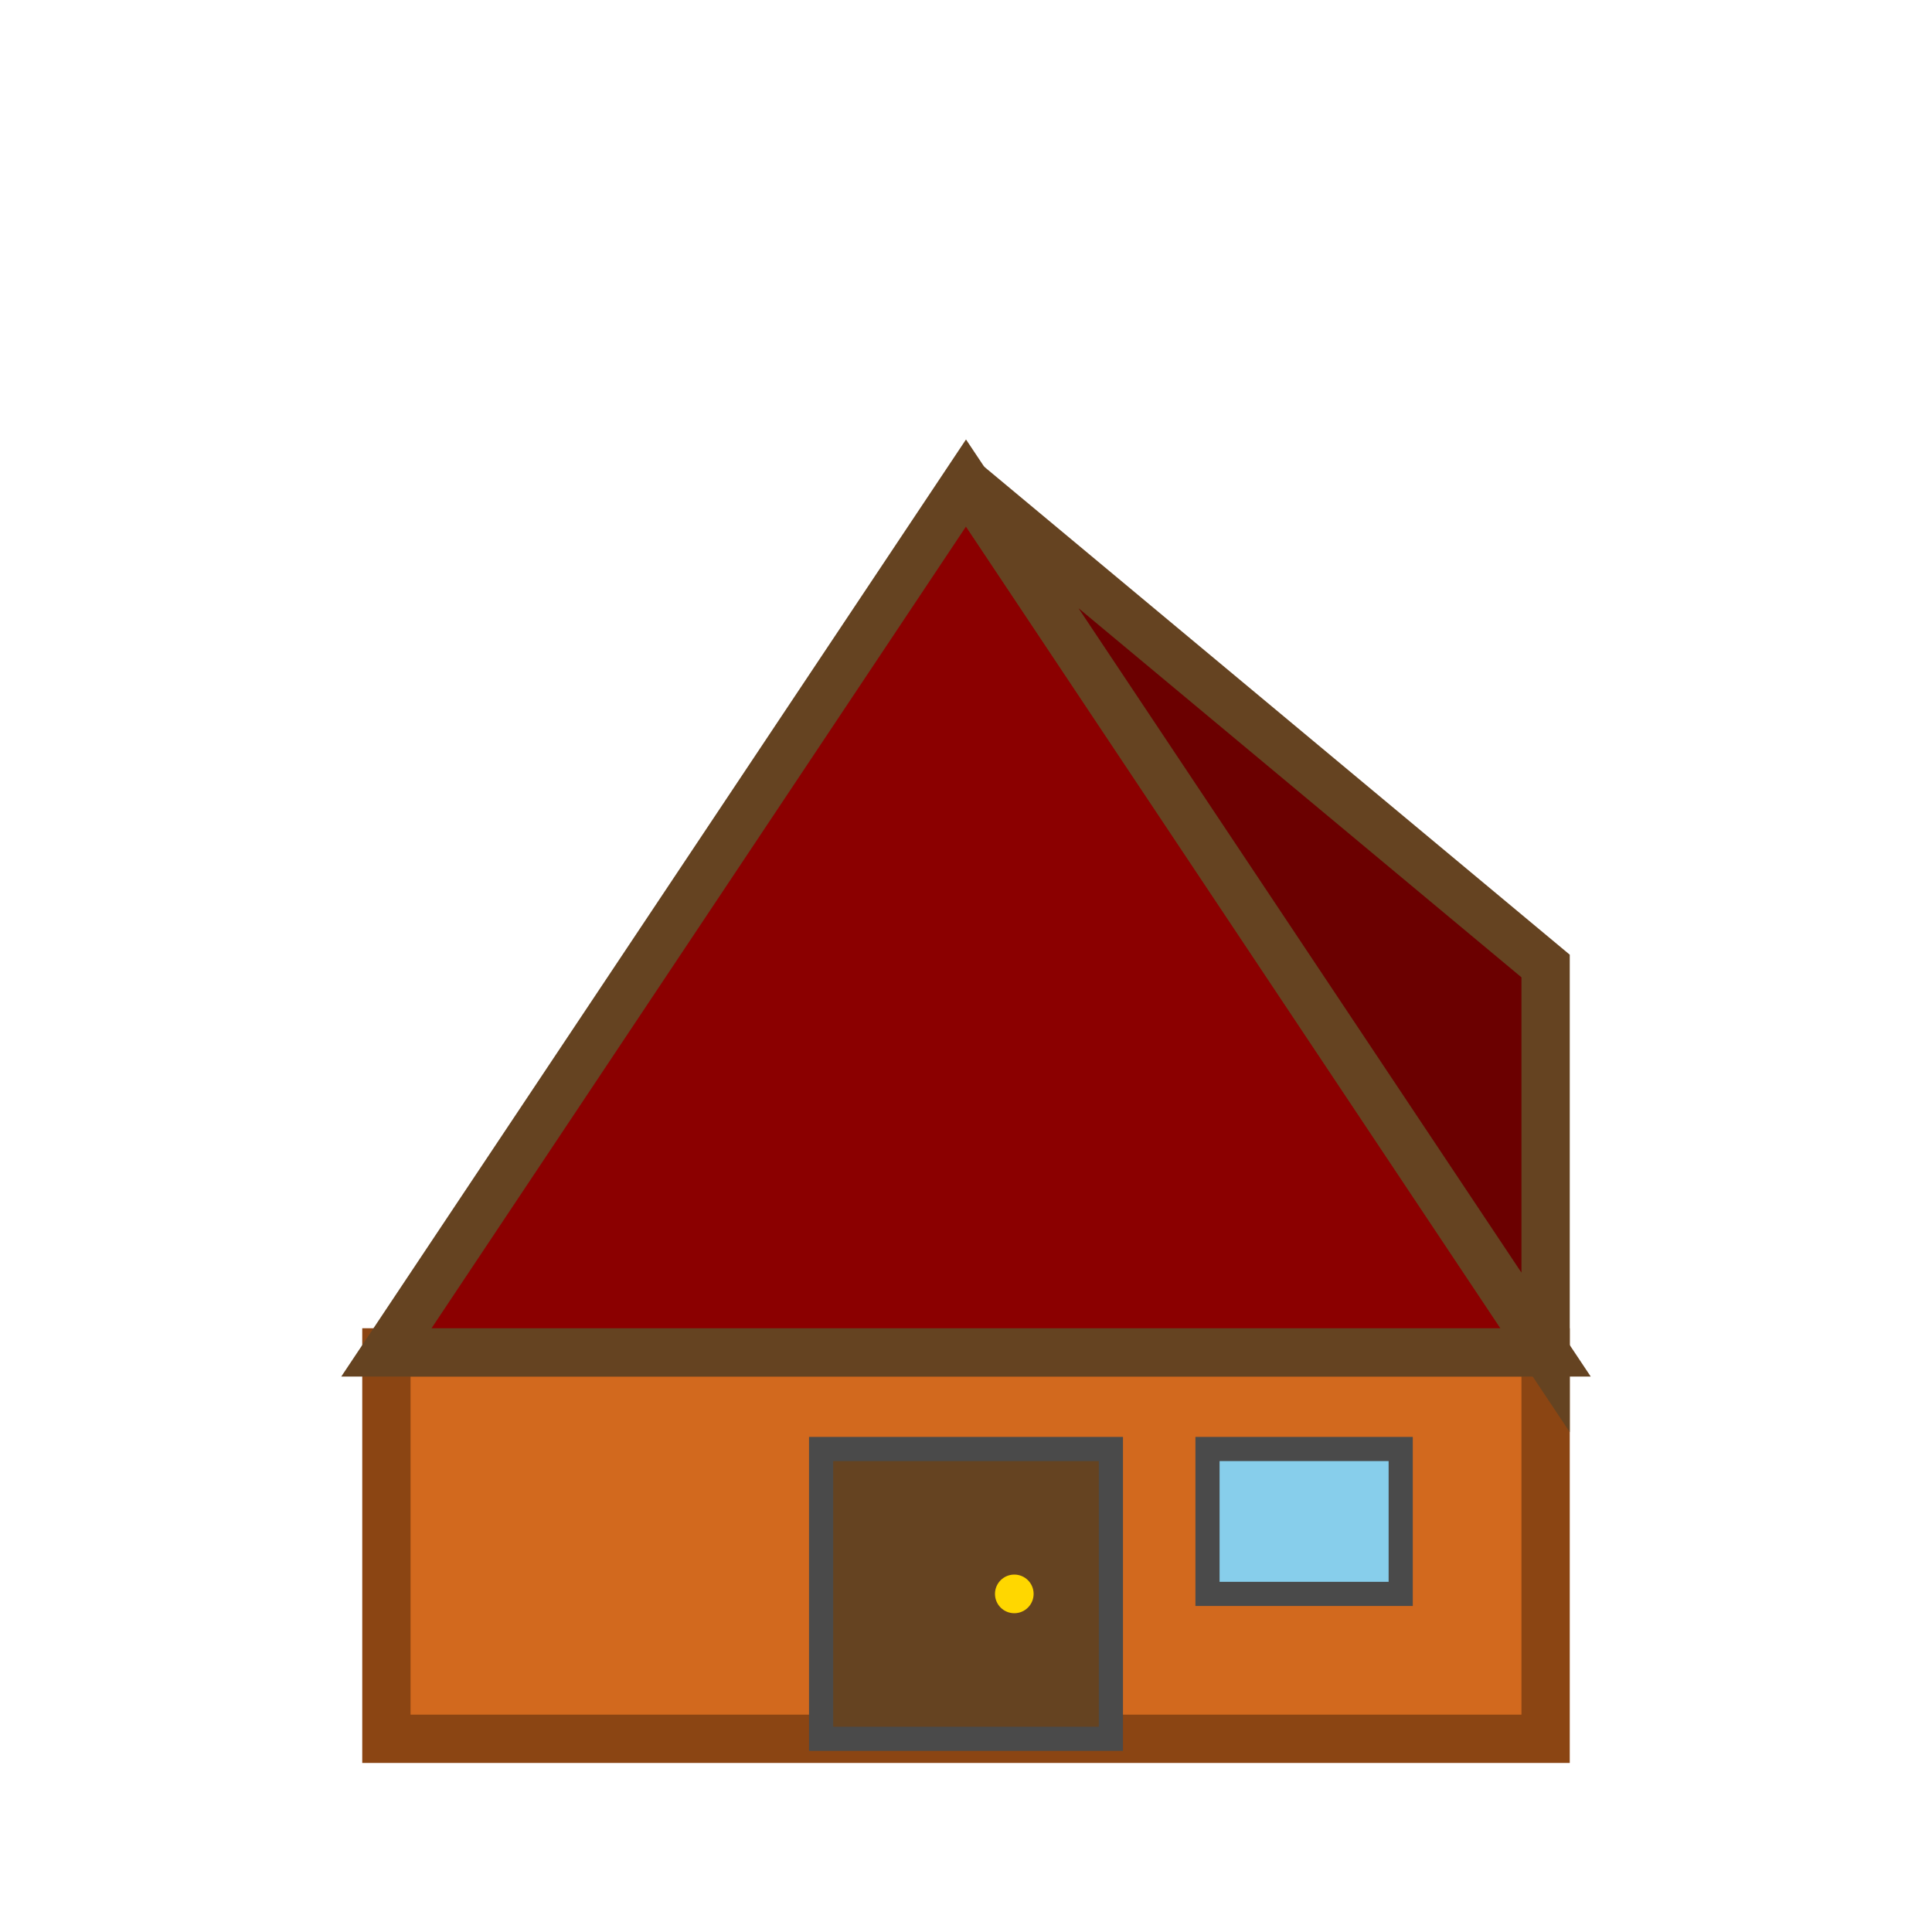 <?xml version="1.0" encoding="utf-8" ?>
<svg width="40" height="40" viewBox="0 0 40 40" xmlns="http://www.w3.org/2000/svg">
  <rect x="8" y="28" width="24" height="8" fill="#D2691E" stroke="#8B4513" stroke-width="1"/>
  <polygon points="8,28 20,10 32,28" fill="#8B0000" stroke="#654321" stroke-width="1"/>
  <polygon points="32,28 20,10 32,20" fill="#6B0000" stroke="#654321" stroke-width="1"/>
  <rect x="17" y="30" width="6" height="6" fill="#654321" stroke="#4A4A4A" stroke-width="0.5"/>
  <circle cx="21" cy="33" r="0.4" fill="#FFD700"/>
  <rect x="25" y="30" width="4" height="3" fill="#87CEEB" stroke="#4A4A4A" stroke-width="0.5"/>
</svg> 